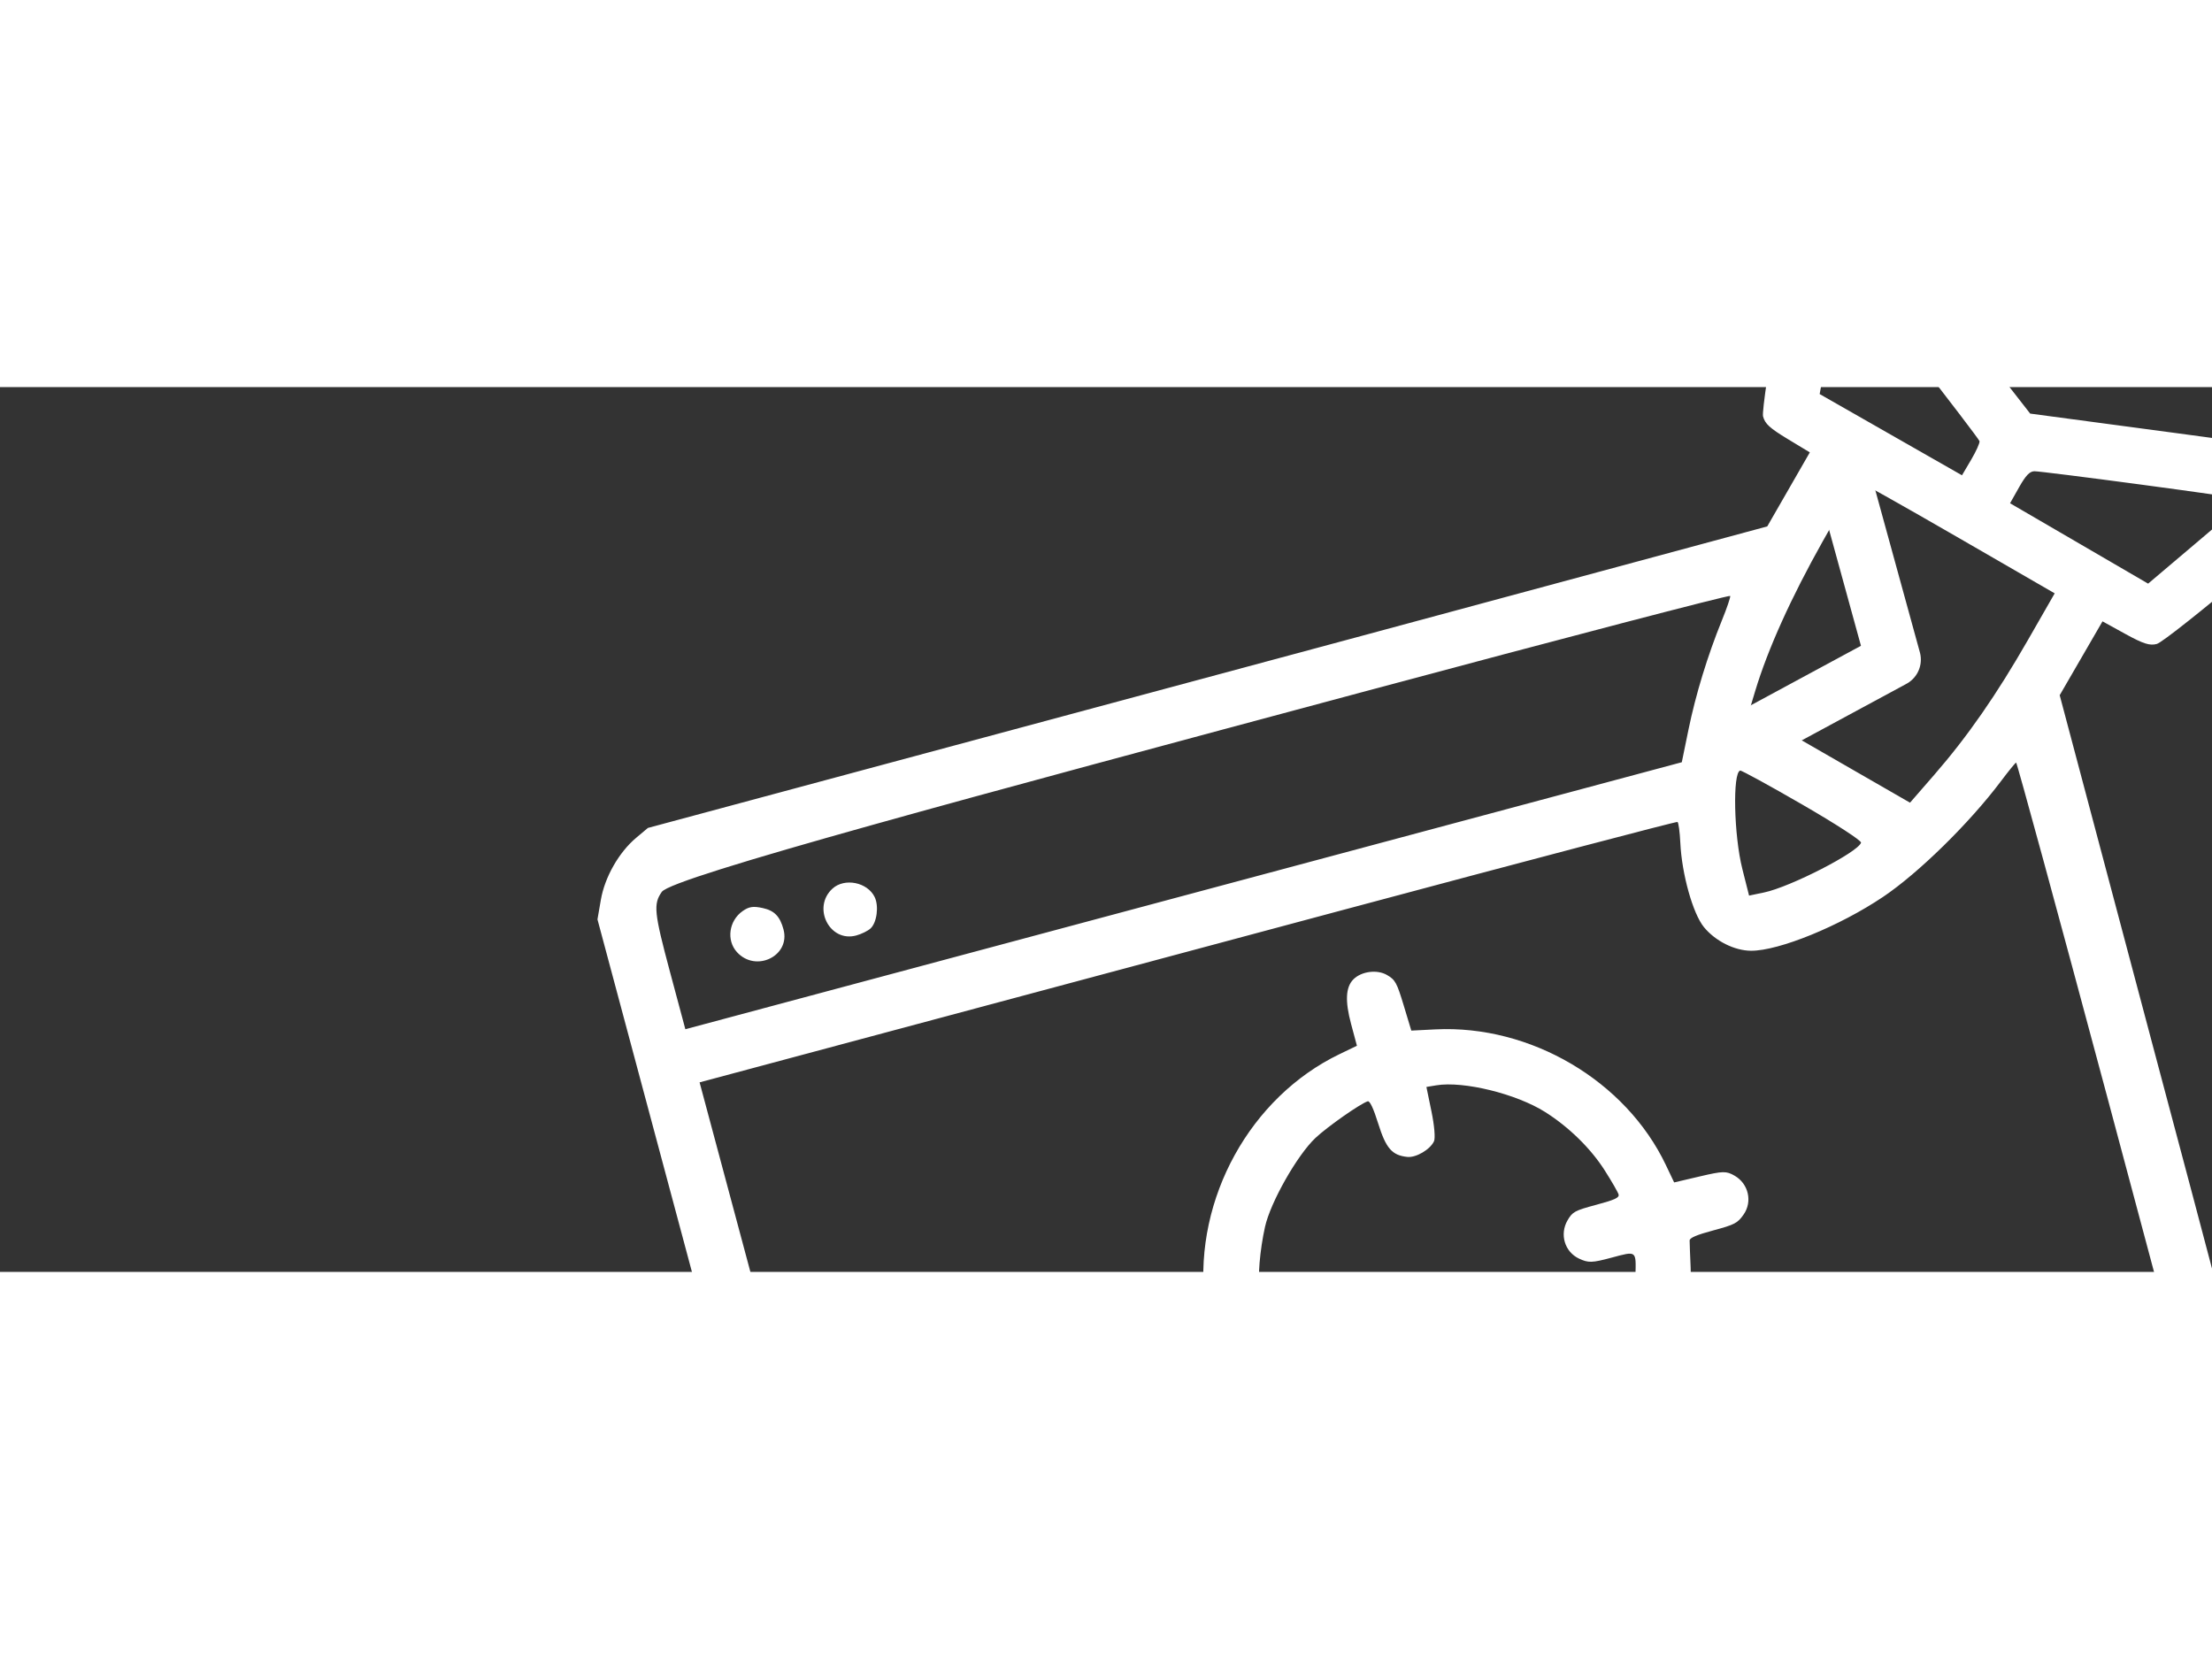 <svg width="800" height="600" viewBox="-20 70 250 100" fill="none" xmlns="http://www.w3.org/2000/svg">
<rect x="-20" y="70" width="250" height="100" fill="#333333" stroke="none"/>
<path fill-rule="evenodd" clip-rule="evenodd" d="M227.54 34.134C226.31 35.138 218.09 49.699 218.111 50.834C218.132 51.965 219.136 53.358 220.214 53.75C220.644 53.907 221.494 53.902 222.103 53.739C223.121 53.466 223.592 52.779 228.017 45.116C233.168 36.194 233.233 35.999 231.649 34.262C231.255 33.829 230.46 33.452 229.845 33.407C228.514 33.309 228.571 33.291 227.54 34.134ZM206.434 44.132C204.665 47.217 203.4 49.808 203.413 50.325C203.438 51.369 204.626 52.812 205.658 53.053C206.04 53.143 206.89 53.072 207.546 52.896C208.656 52.599 208.955 52.203 211.815 47.25C214.632 42.37 214.864 41.827 214.582 40.775C214.375 40.001 213.923 39.382 213.196 38.874C212.308 38.254 211.883 38.183 210.797 38.474C209.524 38.815 209.37 39.016 206.434 44.132ZM184.681 46.131C184.371 46.367 183.952 46.889 183.749 47.291C183.029 48.72 178.972 72.239 179.26 73.314C179.485 74.153 180.013 74.637 182.042 75.864L184.546 77.378L182.141 81.562L179.735 85.745L133.915 98.113L53.227 119.824L51.91 120.928C49.951 122.571 48.352 125.375 47.909 127.945L47.526 130.159L60.823 179.784C76.128 236.901 74.328 231.447 78.7 233.971C82.879 236.384 116.341 227.243 140.618 220.738L161.426 215.163L162.072 213.883C162.882 212.277 162.585 211.017 161.158 210.021L160.091 209.276L139.62 214.665C116.854 220.658 82.963 229.838 81.005 227.971C80.137 227.144 79.881 226.246 69.593 187.852L59.068 148.579L131.655 129.129C152.401 123.57 169.471 119.079 169.59 119.147C169.708 119.215 169.852 120.282 169.911 121.517C170.077 125.037 171.333 129.516 172.581 131.037C173.872 132.611 176.034 133.694 177.905 133.703C181.052 133.717 187.91 130.919 192.826 127.614C196.836 124.919 202.583 119.28 206.14 114.55C206.995 113.412 207.77 112.461 207.861 112.437C207.951 112.412 212.55 129.284 218.081 149.928C227.906 186.598 228.13 187.49 227.792 188.64C227.032 191.227 227.93 190.887 205.323 197.133C194.133 200.224 184.819 202.929 184.625 203.144C184.079 203.747 183.932 205.644 184.362 206.534C184.575 206.974 185.191 207.572 185.731 207.861L186.712 208.387L207.469 202.825C231.689 196.336 230.378 196.861 232.784 192.685C235.297 188.323 236.179 192.862 223.672 145.791L212.787 104.823L215.206 100.649L217.625 96.476L220.188 97.888C222.234 99.014 222.955 99.245 223.758 99.03C224.978 98.703 243.367 83.273 244.18 81.893C244.839 80.774 244.514 79.015 243.476 78.088C242.918 77.591 238.998 76.944 226.103 75.22L209.451 72.995L200.242 61.177C187.478 44.796 188.419 45.893 186.963 45.697C185.577 45.51 185.47 45.531 184.681 46.131ZM196.096 66.112C200.24 71.42 203.672 75.919 203.723 76.108C203.774 76.298 203.349 77.244 202.779 78.21L201.743 79.967L193.7 75.378L185.658 70.788L186.436 66.514C186.865 64.163 187.45 60.897 187.737 59.256C188.024 57.615 188.327 56.314 188.41 56.365C188.493 56.417 191.952 60.802 196.096 66.112ZM228.705 58.337C226.109 62.834 225.992 63.128 226.322 64.359C226.733 65.892 227.707 66.694 229.182 66.713C230.816 66.734 231.634 65.834 234.33 61.055C236.576 57.072 236.77 56.572 236.483 55.5C236.041 53.85 234.288 52.845 232.629 53.29C231.525 53.586 231.227 53.968 228.705 58.337ZM201.206 86.947L212.221 93.31L209.222 98.54C205.64 104.787 202.38 109.481 198.634 113.79L195.87 116.969L186.794 111.745L177.718 106.521L178.374 104.344C179.798 99.619 182.422 93.804 186.022 87.399C188.096 83.709 189.883 80.666 189.992 80.637C190.101 80.608 195.147 83.447 201.206 86.947ZM221.962 81.016C228.188 81.85 233.387 82.593 233.515 82.667C233.847 82.859 234.057 82.663 228.163 87.654L222.781 92.212L214.978 87.669L207.176 83.127L208.194 81.324C208.952 79.982 209.394 79.519 209.927 79.51C210.32 79.504 215.736 80.181 221.962 81.016ZM175.55 93.603C175.589 93.751 175.167 94.991 174.61 96.36C172.998 100.324 171.641 104.762 170.83 108.723L170.077 112.397L131.202 122.814L57.459 142.573L55.718 136.078C53.924 129.38 53.826 128.419 54.798 127.047C55.983 125.372 90.514 116.13 133.837 104.506C156.74 98.362 175.51 93.455 175.55 93.603ZM63.93 129.221C62.377 130.312 62.073 132.523 63.292 133.861C65.428 136.204 69.353 134.288 68.551 131.294C68.157 129.823 67.522 129.167 66.217 128.881C65.126 128.642 64.656 128.712 63.93 129.221ZM74.09 126.679C71.754 128.804 73.756 132.786 76.757 131.982C77.357 131.821 78.095 131.459 78.395 131.177C79.106 130.511 79.347 128.653 78.855 127.635C78.042 125.957 75.455 125.437 74.09 126.679ZM183.693 117.181C187.505 119.385 190.402 121.265 190.335 121.49C190.013 122.561 182.326 126.506 179.366 127.119L177.679 127.469L176.918 124.454C175.961 120.664 175.806 113.573 176.675 113.34C176.816 113.302 179.974 115.03 183.693 117.181ZM132.958 136.938C132.087 137.816 132.005 139.387 132.697 141.968L133.359 144.441L131.382 145.394C121.317 150.247 114.999 161.683 116.123 173.013L116.246 174.25L113.401 175.012C110.816 175.705 110.506 175.863 109.998 176.742C109.268 178.006 109.311 179.263 110.121 180.318C111.074 181.561 112.392 181.72 115.299 180.941L117.802 180.27L119.267 183.011C124.178 192.204 134.021 197.904 144.472 197.608L147.582 197.52L148.243 199.99C148.989 202.773 149.781 203.878 151.203 204.115C152.633 204.355 153.564 203.969 154.379 202.803C155.095 201.777 155.098 201.628 154.443 198.834L153.762 195.931L156.515 194.419C161.734 191.554 166.095 186.954 168.483 181.795C170.106 178.291 171.231 172.963 171.077 169.519C171.011 168.064 170.96 166.683 170.962 166.449C170.965 166.152 171.77 165.809 173.639 165.309C176.052 164.662 176.384 164.488 177.064 163.514C178.083 162.054 177.616 160.034 176.051 159.131C175.104 158.584 174.745 158.591 172.11 159.209L169.212 159.888L168.278 157.925C163.745 148.395 152.968 142.052 142.225 142.591L139.506 142.728L138.647 139.884C137.867 137.3 137.693 136.984 136.746 136.438C135.633 135.796 133.859 136.03 132.958 136.938ZM135.764 153.232C136.647 156.048 137.327 156.826 139.061 157.006C140.041 157.108 141.639 156.168 142.069 155.237C142.234 154.879 142.114 153.459 141.783 151.858L141.213 149.097L142.341 148.911C145.408 148.407 151.387 149.876 154.635 151.932C157.318 153.629 159.778 156.038 161.356 158.512C162.155 159.766 162.865 160.998 162.932 161.25C163.03 161.613 162.509 161.854 160.411 162.416C157.977 163.068 157.72 163.208 157.158 164.181C156.246 165.761 156.845 167.74 158.464 168.498C159.526 168.995 159.927 168.983 162.16 168.384C164.99 167.626 164.914 167.568 164.838 170.4C164.68 176.282 161.977 182.182 157.669 186.043C156.214 187.347 152.408 189.671 152.058 189.469C151.93 189.395 151.524 188.209 151.155 186.834C150.528 184.492 150.411 184.291 149.314 183.657C148.076 182.943 146.998 183.035 145.89 183.947C144.817 184.832 144.661 185.948 145.223 188.716L145.752 191.325L143.897 191.356C142.877 191.373 140.675 191.119 139.004 190.79C133.675 189.744 128.358 186.007 125.478 181.285C123.879 178.662 123.849 178.736 126.908 177.78C129.396 177.003 129.63 176.862 130.117 175.85C130.868 174.29 130.382 172.727 128.874 171.857C127.773 171.221 127.55 171.221 125.15 171.864C122.683 172.525 122.59 172.523 122.398 171.808C122.117 170.76 122.386 167.536 122.973 164.901C123.592 162.122 126.624 156.783 128.679 154.854C130.041 153.575 133.75 150.978 134.583 150.719C134.817 150.647 135.228 151.519 135.764 153.232ZM170.86 207.178C170.328 207.96 170.256 208.443 170.527 209.451C171.149 211.774 173.774 212.634 175.485 211.075C176.505 210.145 176.731 209.271 176.333 207.787C175.674 205.33 172.372 204.962 170.86 207.178Z" fill="white"/>
<path d="M178.856 108.97L193.982 100.799L188.282 80.059" stroke="white" stroke-width="6.225" stroke-linecap="round" stroke-linejoin="round"/>
</svg>
